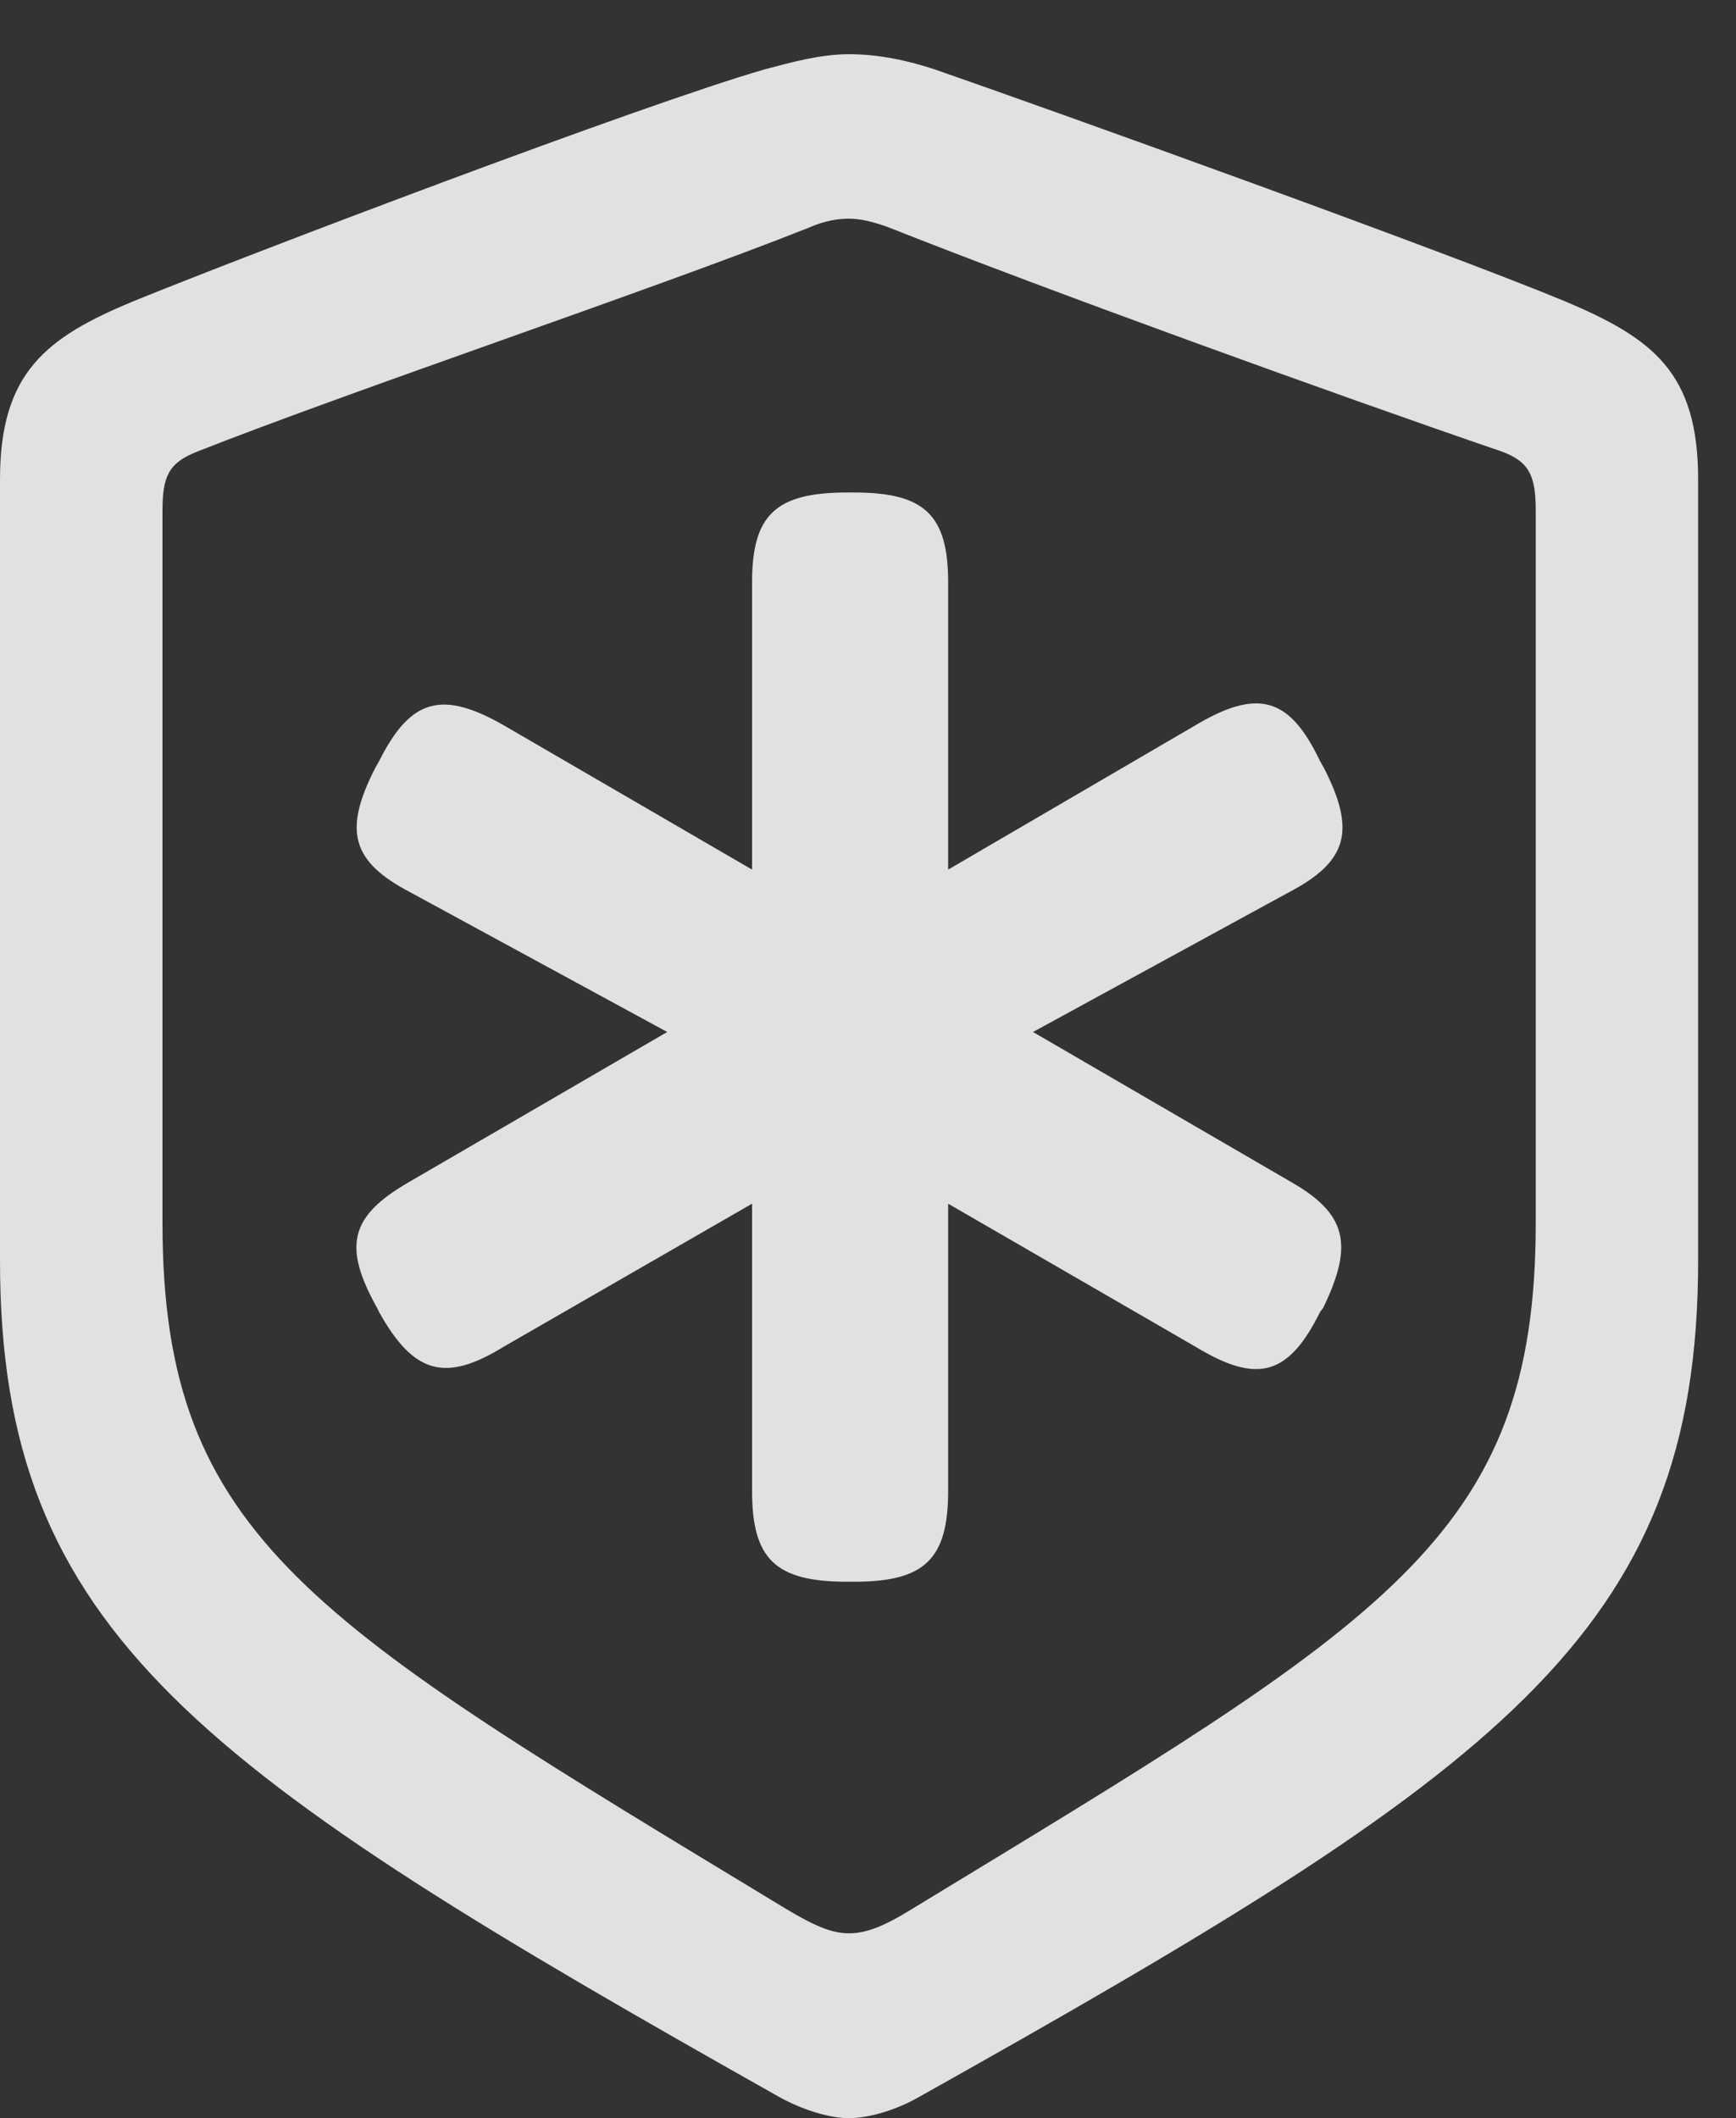 <?xml version="1.0" encoding="UTF-8"?>
<!--Generator: Apple Native CoreSVG 341-->
<!DOCTYPE svg
PUBLIC "-//W3C//DTD SVG 1.1//EN"
       "http://www.w3.org/Graphics/SVG/1.1/DTD/svg11.dtd">
<svg version="1.1" xmlns="http://www.w3.org/2000/svg" xmlns:xlink="http://www.w3.org/1999/xlink" viewBox="0 0 16.592 20.244">
 <rect x="0" y="0" width="16.592" height="20.244" fill="#333333" stroke="none"/>
 <g>
  <rect height="20.244" opacity="0" width="16.592" x="0" y="0"/>
  <path d="M8.115 20.244C8.271 20.244 8.525 20.186 8.77 20.049C14.326 16.934 16.23 15.615 16.23 12.051L16.23 4.58C16.23 3.555 15.791 3.232 14.961 2.881C13.809 2.402 10.088 1.064 8.936 0.664C8.672 0.576 8.389 0.518 8.115 0.518C7.842 0.518 7.559 0.596 7.305 0.664C6.152 0.996 2.422 2.412 1.27 2.881C0.449 3.223 0 3.555 0 4.58L0 12.051C0 15.615 1.914 16.924 7.461 20.049C7.715 20.186 7.959 20.244 8.115 20.244ZM8.115 18.477C7.959 18.477 7.803 18.418 7.51 18.242C2.998 15.508 1.553 14.707 1.553 11.69L1.553 4.883C1.553 4.551 1.611 4.424 1.885 4.316C3.369 3.73 6.25 2.764 7.725 2.178C7.881 2.109 8.008 2.09 8.115 2.09C8.223 2.09 8.35 2.119 8.506 2.178C9.98 2.764 12.842 3.799 14.355 4.316C14.619 4.414 14.678 4.551 14.678 4.883L14.678 11.69C14.678 14.707 13.232 15.498 8.721 18.242C8.438 18.418 8.271 18.477 8.115 18.477Z" fill="white" fill-opacity="0.85"/>
  <path d="M3.584 7.344C3.281 7.939 3.359 8.232 3.916 8.525L6.377 9.863L3.906 11.299C3.35 11.621 3.271 11.904 3.604 12.5L3.623 12.539C3.955 13.135 4.258 13.213 4.814 12.871L7.188 11.504L7.188 14.248C7.188 14.902 7.412 15.117 8.096 15.117L8.164 15.117C8.838 15.117 9.062 14.902 9.062 14.248L9.062 11.504L11.426 12.871C12.021 13.232 12.315 13.145 12.617 12.539L12.646 12.5C12.94 11.895 12.871 11.602 12.344 11.299L9.873 9.863L12.324 8.525C12.881 8.232 12.959 7.939 12.656 7.344L12.617 7.275C12.324 6.66 12.021 6.572 11.406 6.943L9.062 8.311L9.062 5.566C9.062 4.922 8.838 4.707 8.164 4.707L8.096 4.707C7.412 4.707 7.188 4.922 7.188 5.566L7.188 8.311L4.834 6.943C4.229 6.592 3.926 6.67 3.623 7.275Z" fill="white" fill-opacity="0.85"/>
 </g>
</svg>
